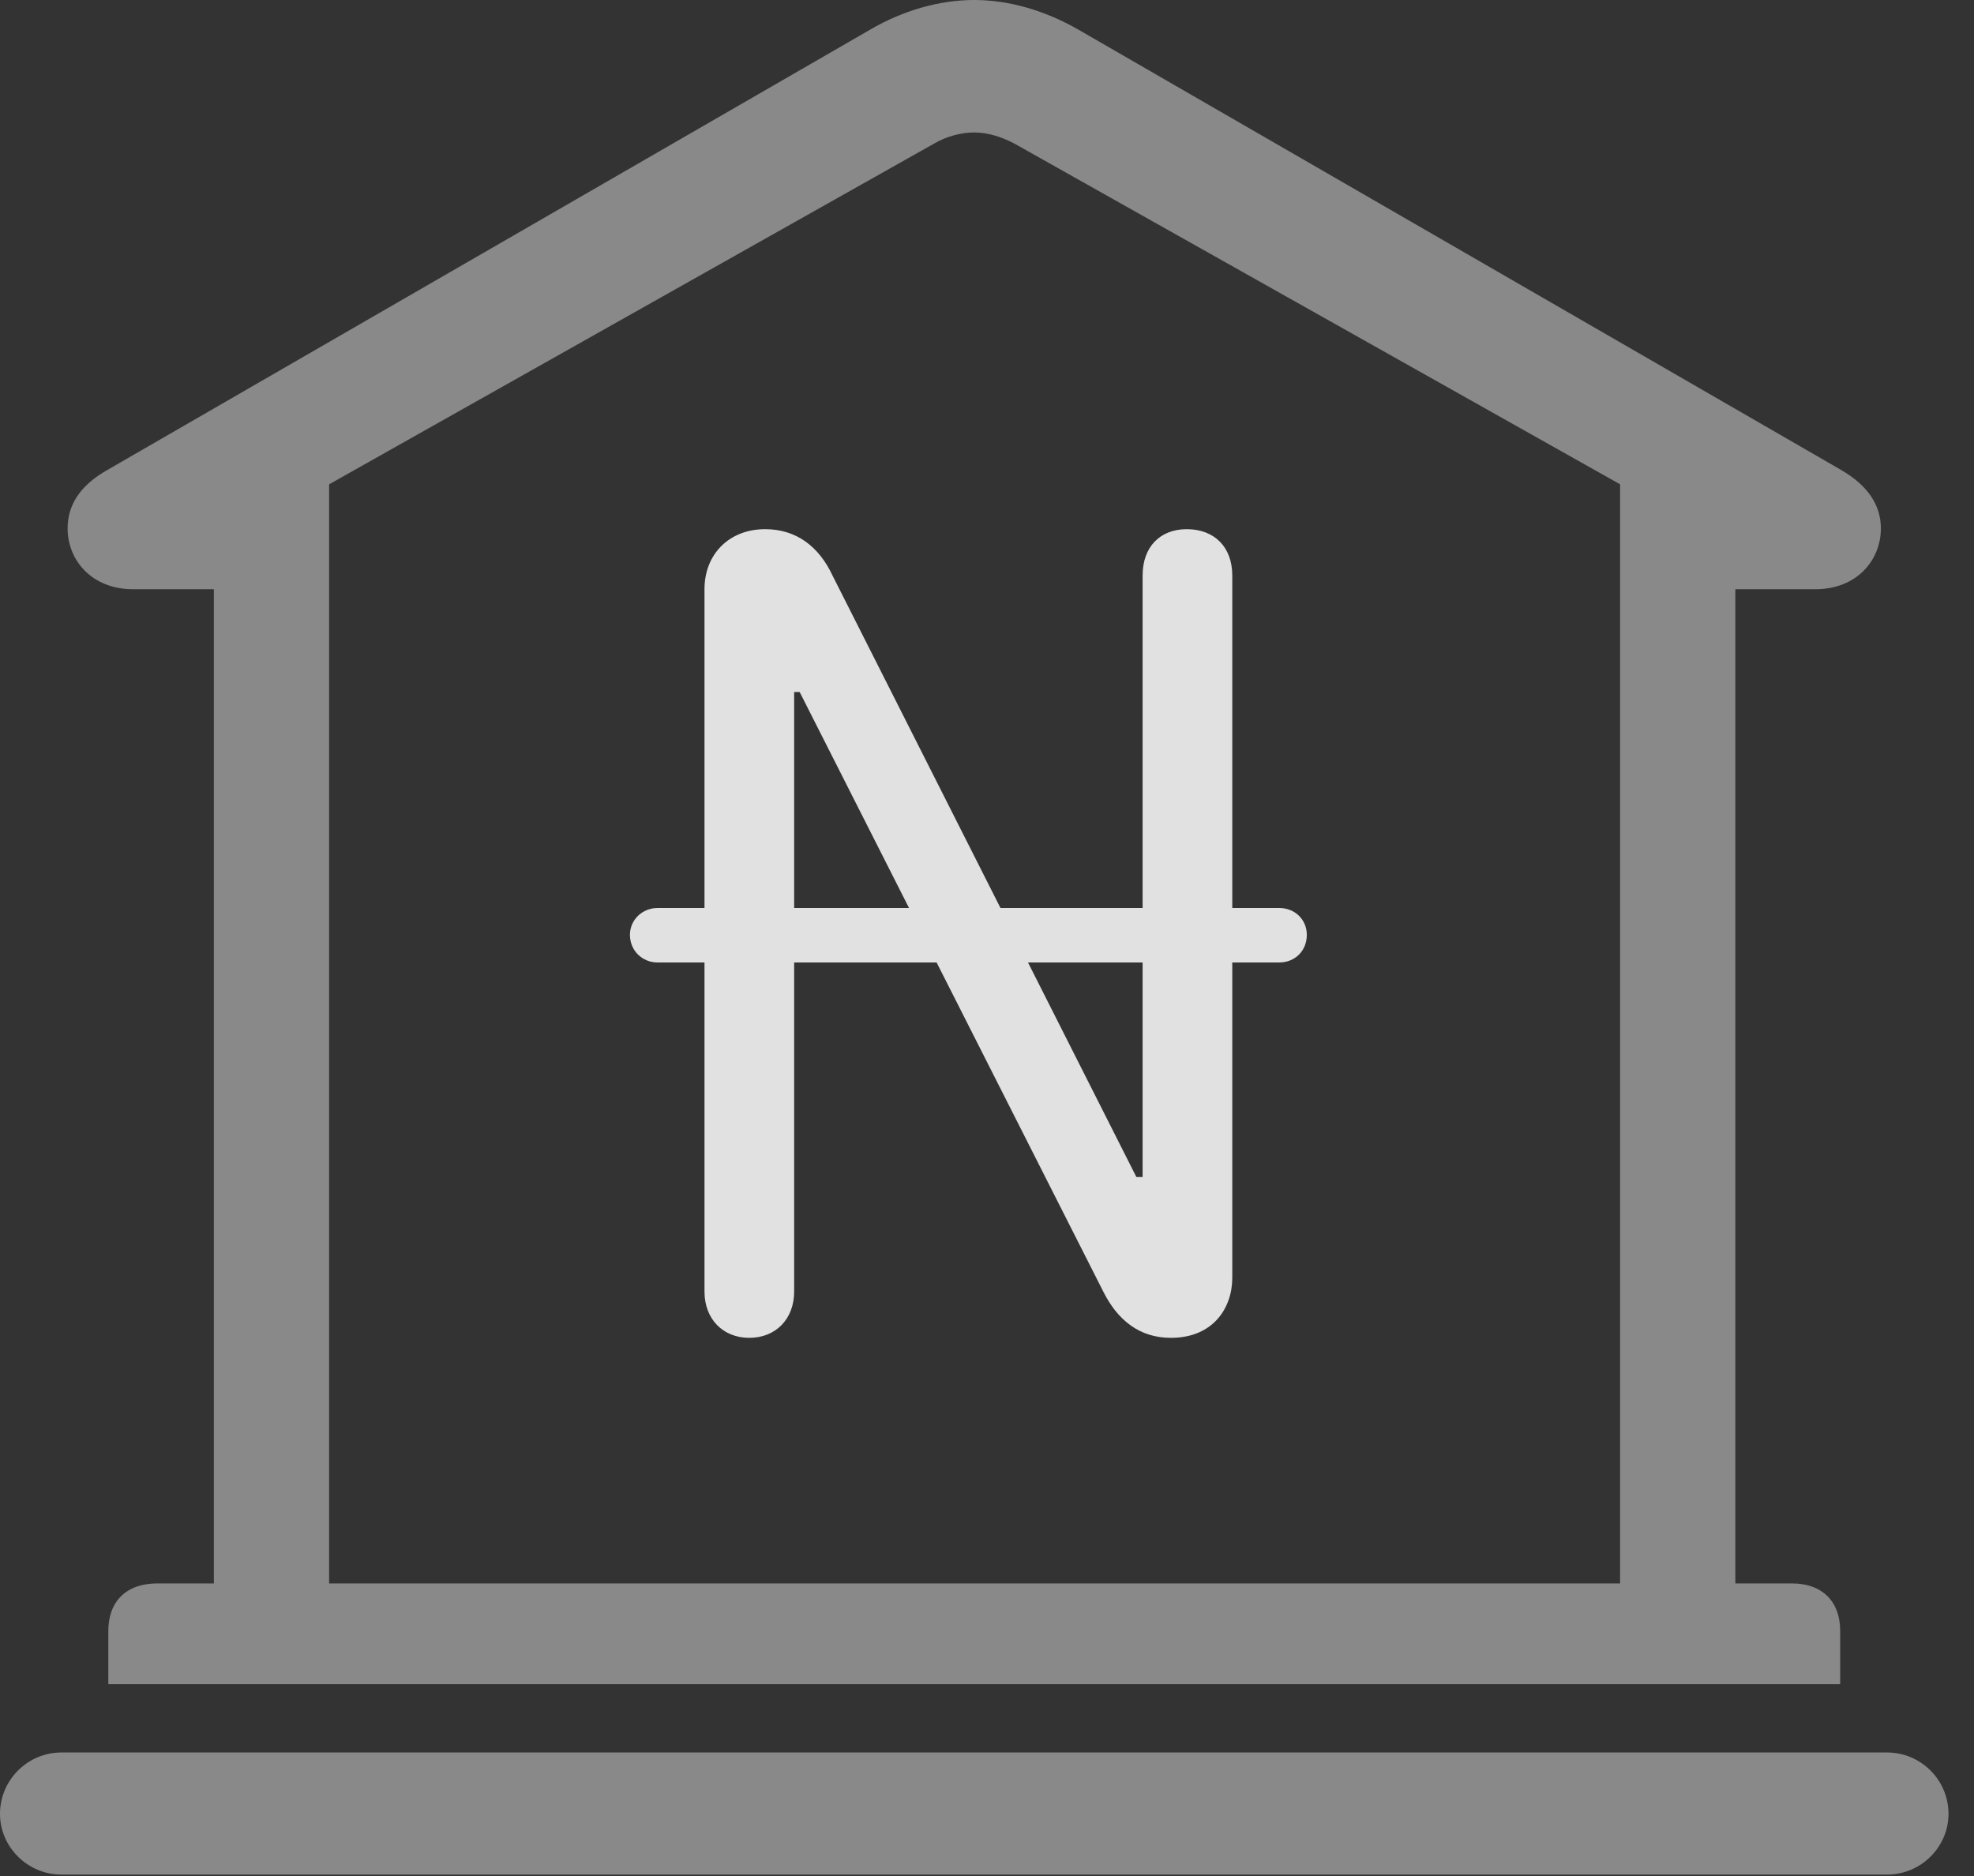 <?xml version="1.0" encoding="UTF-8"?>
<!--Generator: Apple Native CoreSVG 341-->
<!DOCTYPE svg
PUBLIC "-//W3C//DTD SVG 1.1//EN"
       "http://www.w3.org/Graphics/SVG/1.1/DTD/svg11.dtd">
<svg version="1.1" xmlns="http://www.w3.org/2000/svg" xmlns:xlink="http://www.w3.org/1999/xlink" viewBox="0 0 27.939 26.553">
 <rect x="0" y="0" width="27.939" height="26.553" fill="#333333" stroke="none"/>
 <g>
  <rect height="26.553" opacity="0" width="27.939" x="0" y="0"/>
  <path d="M1.533 23.838L26.045 23.838L26.045 23.086C26.045 22.666 25.791 22.412 25.361 22.412L24.561 22.412L24.561 8.34L25.693 8.34C26.289 8.34 26.621 7.92 26.621 7.48C26.621 7.158 26.445 6.875 26.055 6.65L15.264 0.42C14.785 0.146 14.277 0 13.789 0C13.301 0 12.783 0.146 12.315 0.42L1.523 6.65C1.123 6.875 0.957 7.158 0.957 7.48C0.957 7.92 1.289 8.34 1.885 8.34L3.027 8.34L3.027 22.412L2.227 22.412C1.787 22.412 1.533 22.666 1.533 23.086ZM4.658 22.412L4.658 6.855L13.223 2.031C13.389 1.934 13.594 1.875 13.789 1.875C13.975 1.875 14.17 1.934 14.355 2.031L22.93 6.855L22.93 22.412ZM0.869 26.533L26.709 26.533C27.188 26.533 27.578 26.143 27.578 25.674C27.578 25.195 27.188 24.805 26.709 24.805L0.869 24.805C0.391 24.805 0 25.195 0 25.674C0 26.143 0.391 26.533 0.869 26.533Z" fill="white" fill-opacity="0.425"/>
  <path d="M10.605 18.936C10.977 18.936 11.24 18.672 11.24 18.281L11.24 9.795L11.318 9.795L15.615 18.281C15.82 18.691 16.133 18.936 16.572 18.936C17.168 18.936 17.441 18.516 17.441 18.086L17.441 8.145C17.441 7.744 17.188 7.49 16.797 7.49C16.416 7.49 16.172 7.744 16.172 8.145L16.172 16.66L16.084 16.66L11.787 8.154C11.592 7.734 11.27 7.49 10.83 7.49C10.322 7.49 9.971 7.842 9.971 8.34L9.971 18.281C9.971 18.672 10.234 18.936 10.605 18.936ZM8.916 13.232C8.916 13.457 9.092 13.623 9.307 13.623L18.105 13.623C18.33 13.623 18.496 13.457 18.496 13.232C18.496 13.018 18.33 12.852 18.105 12.852L9.307 12.852C9.092 12.852 8.916 13.018 8.916 13.232Z" fill="white" fill-opacity="0.85"/>
 </g>
</svg>
